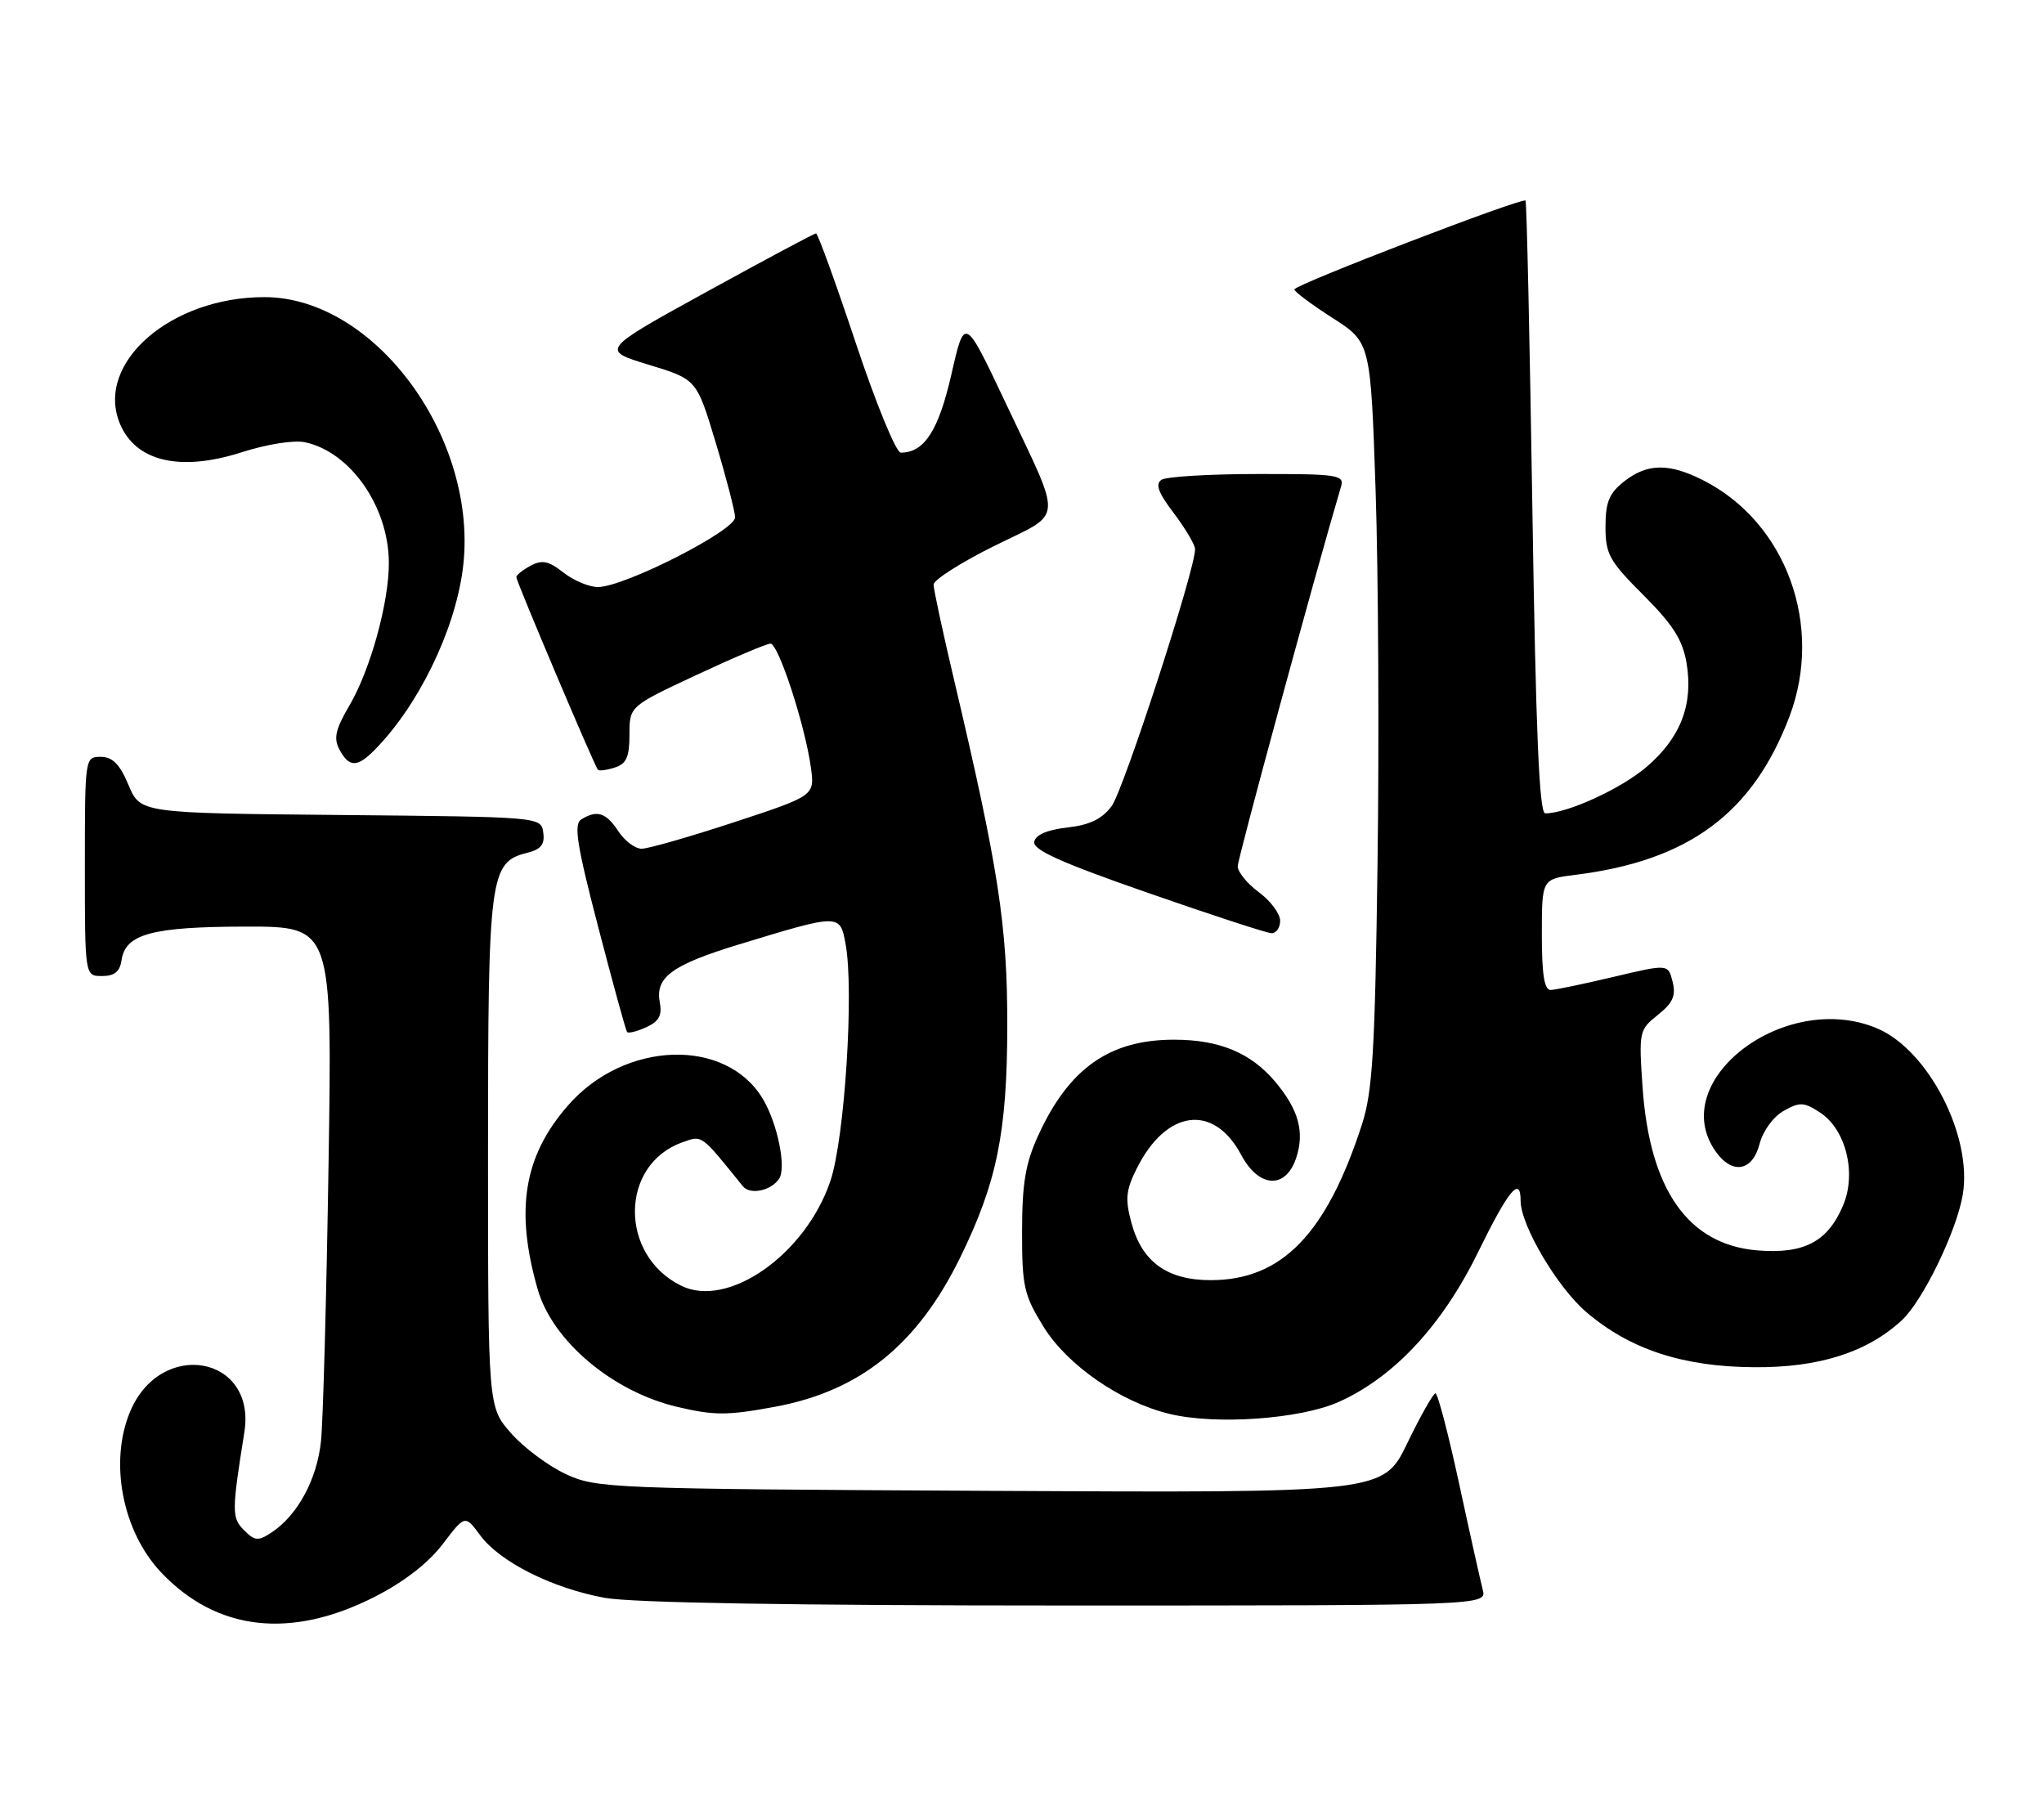 <?xml version="1.0" encoding="UTF-8" standalone="no"?>
<!DOCTYPE svg PUBLIC "-//W3C//DTD SVG 1.1//EN" "http://www.w3.org/Graphics/SVG/1.1/DTD/svg11.dtd" >
<svg xmlns="http://www.w3.org/2000/svg" xmlns:xlink="http://www.w3.org/1999/xlink" version="1.1" viewBox="0 0 289 256">
 <g >
 <path fill="currentColor"
d=" M 52.96 225.78 C 57.11 223.67 60.54 221.01 62.58 218.34 C 65.75 214.17 65.75 214.17 67.90 217.08 C 70.68 220.84 78.03 224.53 85.47 225.91 C 89.30 226.62 112.20 227.00 150.80 227.00 C 210.23 227.00 210.23 227.00 209.64 224.75 C 209.32 223.51 207.81 216.76 206.30 209.75 C 204.78 202.74 203.28 197.00 202.96 197.00 C 202.65 197.00 200.85 200.17 198.98 204.04 C 195.58 211.08 195.58 211.08 140.04 210.79 C 86.19 210.51 84.36 210.44 80.00 208.42 C 77.53 207.27 74.04 204.67 72.25 202.63 C 69.00 198.93 69.00 198.93 69.00 162.92 C 69.00 123.71 69.24 121.91 74.53 120.58 C 76.50 120.09 77.05 119.39 76.81 117.71 C 76.50 115.50 76.50 115.50 48.17 115.23 C 19.84 114.97 19.84 114.97 18.17 110.99 C 16.93 108.04 15.92 107.02 14.25 107.01 C 12.01 107.00 12.00 107.09 12.00 122.50 C 12.00 138.00 12.00 138.00 14.43 138.00 C 16.18 138.00 16.95 137.38 17.18 135.78 C 17.72 132.05 21.47 131.03 34.74 131.01 C 46.98 131.00 46.98 131.00 46.45 164.75 C 46.16 183.31 45.68 200.84 45.39 203.70 C 44.85 209.13 42.07 214.27 38.37 216.69 C 36.50 217.92 36.02 217.87 34.51 216.36 C 32.75 214.61 32.76 213.71 34.55 202.50 C 36.28 191.67 22.72 189.23 18.39 199.60 C 15.41 206.75 17.31 216.55 22.80 222.34 C 30.66 230.61 41.10 231.81 52.96 225.78 Z  M 189.25 198.23 C 197.06 194.75 203.89 187.43 208.96 177.09 C 213.31 168.21 215.00 166.17 215.00 169.80 C 215.00 173.22 220.18 182.00 224.26 185.49 C 230.44 190.78 237.90 193.24 248.00 193.31 C 257.15 193.38 263.94 191.23 268.87 186.70 C 271.84 183.97 276.64 174.10 277.51 168.93 C 278.92 160.62 272.62 148.41 265.36 145.38 C 252.37 139.95 235.56 152.78 242.56 162.78 C 244.89 166.11 247.78 165.64 248.78 161.75 C 249.27 159.88 250.72 157.89 252.20 157.06 C 254.48 155.78 255.06 155.81 257.35 157.31 C 260.98 159.69 262.52 165.83 260.61 170.39 C 258.45 175.56 255.08 177.34 248.47 176.79 C 238.69 175.98 233.24 168.22 232.24 153.70 C 231.70 145.86 231.76 145.60 234.41 143.49 C 236.53 141.80 236.98 140.78 236.49 138.81 C 235.86 136.29 235.86 136.29 228.18 138.11 C 223.96 139.11 219.94 139.95 219.25 139.97 C 218.35 139.99 218.00 137.78 218.00 132.14 C 218.00 124.28 218.00 124.28 222.75 123.69 C 238.77 121.70 247.84 114.98 253.02 101.28 C 257.86 88.46 252.56 73.90 240.88 67.94 C 236.00 65.45 232.92 65.49 229.63 68.07 C 227.52 69.74 227.00 70.99 227.00 74.46 C 227.00 78.35 227.53 79.32 232.37 84.15 C 236.55 88.34 237.90 90.46 238.46 93.74 C 239.44 99.59 237.63 104.30 232.81 108.43 C 229.20 111.52 221.61 115.00 218.48 115.00 C 217.63 115.00 217.15 103.51 216.66 71.83 C 216.29 48.09 215.86 28.52 215.69 28.36 C 215.22 27.89 183.00 40.27 183.01 40.92 C 183.01 41.24 185.44 43.05 188.40 44.95 C 193.79 48.40 193.79 48.40 194.50 69.45 C 194.88 81.03 195.01 104.67 194.77 122.00 C 194.41 148.69 194.07 154.34 192.56 159.00 C 187.54 174.49 181.22 181.00 171.18 181.00 C 165.03 181.00 161.46 178.42 159.97 172.89 C 159.07 169.55 159.19 168.28 160.70 165.26 C 164.87 156.86 171.60 155.97 175.50 163.30 C 177.99 167.98 181.79 168.18 183.27 163.71 C 184.48 160.04 183.61 156.88 180.30 152.94 C 176.85 148.85 172.40 147.00 166.00 147.00 C 156.88 147.00 151.16 151.03 146.81 160.50 C 144.99 164.47 144.52 167.27 144.51 174.08 C 144.50 181.89 144.77 183.09 147.54 187.58 C 150.90 193.03 158.48 198.27 165.41 199.92 C 171.94 201.49 183.83 200.64 189.25 198.23 Z  M 109.53 198.91 C 121.61 196.68 129.71 190.15 135.77 177.78 C 140.97 167.16 142.40 160.08 142.42 145.00 C 142.43 130.85 141.19 122.83 134.91 96.19 C 133.31 89.41 132.00 83.33 132.00 82.66 C 132.00 81.99 135.85 79.54 140.56 77.20 C 150.51 72.26 150.36 74.28 142.13 56.85 C 136.39 44.71 136.39 44.71 134.52 52.92 C 132.70 60.89 130.69 64.00 127.36 64.00 C 126.70 64.00 123.84 57.03 121.00 48.50 C 118.16 39.98 115.63 33.00 115.38 33.00 C 115.13 33.00 108.18 36.71 99.93 41.25 C 84.93 49.50 84.93 49.50 91.72 51.57 C 98.50 53.63 98.50 53.63 101.19 62.57 C 102.67 67.48 103.90 72.23 103.94 73.13 C 104.01 74.99 88.26 83.00 84.54 83.00 C 83.29 83.00 81.10 82.08 79.66 80.95 C 77.58 79.31 76.65 79.12 75.03 79.98 C 73.91 80.58 73.00 81.31 73.00 81.60 C 73.00 82.19 84.06 108.32 84.54 108.84 C 84.71 109.03 85.78 108.89 86.92 108.52 C 88.57 108.00 89.00 107.04 89.00 103.86 C 89.00 99.86 89.00 99.86 98.48 95.43 C 103.70 92.99 108.41 91.00 108.94 91.00 C 110.06 91.00 113.83 102.55 114.65 108.50 C 115.20 112.50 115.20 112.50 103.81 116.25 C 97.54 118.31 91.65 120.00 90.73 120.00 C 89.80 120.00 88.31 118.88 87.41 117.50 C 85.69 114.88 84.38 114.47 82.17 115.87 C 81.10 116.55 81.57 119.52 84.59 131.11 C 86.65 139.02 88.48 145.69 88.66 145.91 C 88.84 146.14 90.06 145.84 91.37 145.24 C 93.17 144.42 93.64 143.57 93.29 141.74 C 92.61 138.18 94.99 136.43 104.45 133.54 C 118.76 129.18 118.76 129.18 119.55 133.43 C 120.78 139.95 119.43 161.03 117.40 167.00 C 113.89 177.37 102.95 185.05 96.32 181.79 C 87.52 177.48 87.61 164.67 96.46 161.52 C 99.33 160.50 99.02 160.27 105.03 167.72 C 106.05 168.98 109.02 168.37 110.16 166.66 C 111.21 165.10 109.92 158.80 107.85 155.36 C 102.64 146.67 88.36 147.13 80.36 156.24 C 74.05 163.42 72.79 171.05 76.03 182.32 C 78.14 189.62 86.62 196.76 95.73 198.91 C 101.00 200.15 102.81 200.15 109.53 198.91 Z  M 181.00 130.19 C 181.00 129.19 179.65 127.38 178.00 126.16 C 176.35 124.94 175.00 123.29 175.00 122.48 C 175.00 121.39 185.95 81.15 189.62 68.75 C 190.09 67.15 189.08 67.00 177.82 67.02 C 171.04 67.02 164.93 67.39 164.24 67.83 C 163.31 68.42 163.74 69.63 165.97 72.56 C 167.60 74.73 168.96 77.01 168.97 77.64 C 169.04 80.38 158.87 111.70 157.17 113.98 C 155.82 115.80 154.08 116.64 150.91 117.00 C 148.05 117.33 146.42 118.03 146.23 119.02 C 146.01 120.16 150.04 121.97 162.22 126.21 C 171.17 129.33 179.06 131.91 179.75 131.94 C 180.44 131.97 181.00 131.18 181.00 130.19 Z  M 52.85 106.15 C 59.05 99.95 64.27 89.30 65.43 80.50 C 67.82 62.22 53.15 42.05 37.43 42.01 C 24.14 41.98 13.41 51.34 16.95 59.89 C 19.17 65.25 25.44 66.73 34.12 63.96 C 37.81 62.78 41.59 62.19 43.18 62.54 C 49.58 63.95 54.94 71.65 54.98 79.54 C 55.01 85.14 52.38 94.67 49.41 99.74 C 47.42 103.13 47.14 104.39 48.00 105.99 C 49.33 108.48 50.48 108.52 52.85 106.15 Z "/>
</g>
</svg>